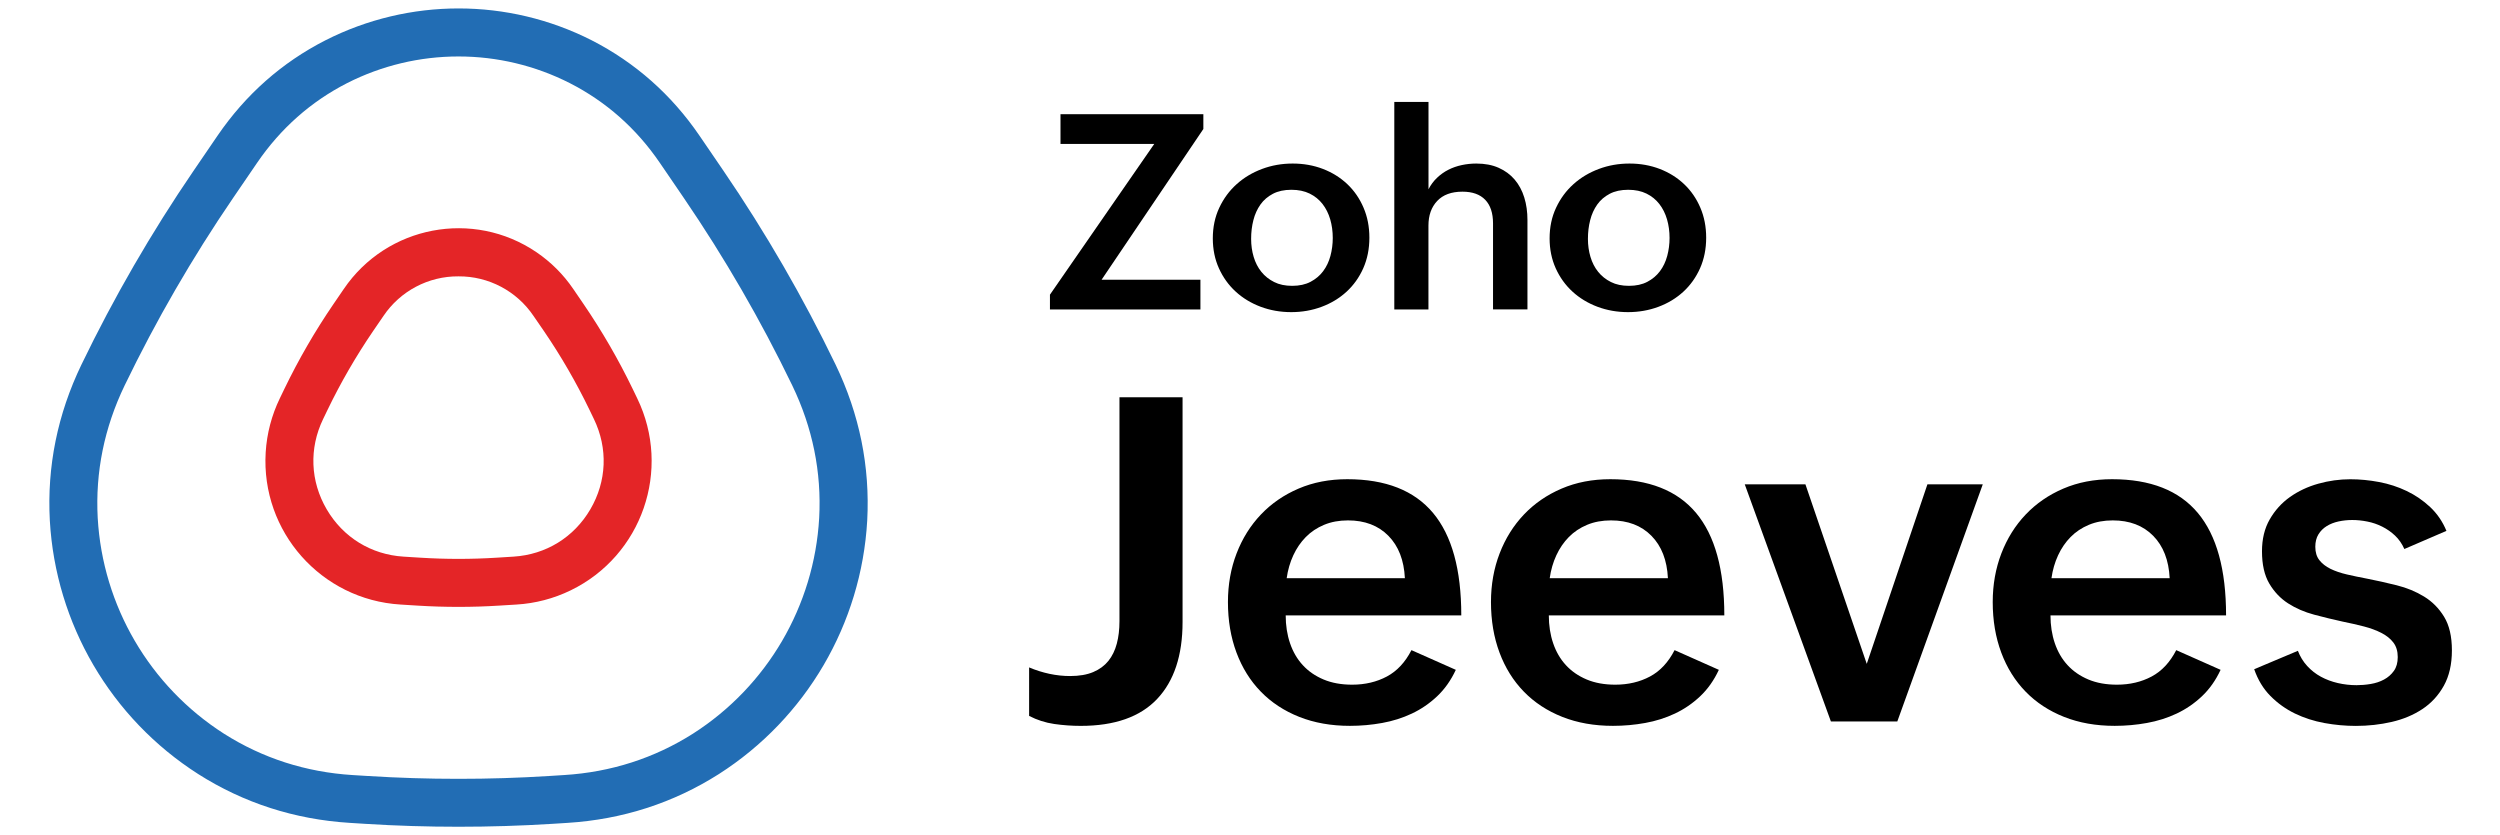 <?xml version="1.0" ?>
<svg xmlns="http://www.w3.org/2000/svg" viewBox="0 0 886 296" xml:space="preserve">
	<style type="text/css">
	.st0{fill:#FFFFFF;}
	.st1{fill:#226DB4;}
	.st2{fill:#E42527;}
</style>
	<g>
		<g>
			<path d="M364.72,236.53c2.35,1,4.76,1.75,7.22,2.28c2.46,0.52,4.89,0.78,7.3,0.78c3.24,0,5.98-0.47,8.2-1.41    c2.22-0.94,4.01-2.26,5.38-3.96c1.36-1.7,2.35-3.74,2.98-6.12c0.63-2.38,0.94-5.03,0.94-7.96V140.8h22.36v79.65    c0,11.82-3.01,20.91-9.02,27.27c-6.02,6.36-15.04,9.53-27.07,9.53c-3.14,0-6.27-0.22-9.38-0.67c-3.11-0.45-6.08-1.4-8.91-2.86    V236.53z"/>
			<path d="M515.94,237.39c-1.73,3.72-3.94,6.84-6.63,9.38c-2.69,2.54-5.68,4.58-8.95,6.12c-3.27,1.54-6.78,2.66-10.52,3.33    c-3.74,0.68-7.55,1.02-11.42,1.02c-6.64,0-12.63-1.06-17.97-3.18c-5.34-2.12-9.88-5.1-13.62-8.95c-3.74-3.84-6.62-8.46-8.63-13.85    c-2.01-5.39-3.02-11.35-3.02-17.89c0-6.17,1.02-11.91,3.06-17.22c2.04-5.31,4.92-9.91,8.63-13.81c3.71-3.9,8.16-6.96,13.34-9.18    c5.18-2.22,10.93-3.33,17.26-3.33c13.6,0,23.74,3.99,30.41,11.97c6.67,7.98,10,20.08,10,36.29h-62.23c0,3.56,0.51,6.84,1.53,9.85    c1.02,3.01,2.52,5.6,4.51,7.77c1.99,2.17,4.45,3.87,7.38,5.1c2.93,1.23,6.3,1.84,10.12,1.84c4.6,0,8.71-0.97,12.32-2.9    c3.61-1.93,6.51-5.05,8.71-9.34L515.94,237.39z M497.89,204.91c-0.31-6.38-2.26-11.39-5.85-15.03c-3.58-3.64-8.36-5.45-14.32-5.45    c-3.14,0-5.96,0.52-8.47,1.57c-2.51,1.05-4.67,2.49-6.47,4.32c-1.8,1.83-3.28,3.99-4.43,6.47c-1.15,2.49-1.94,5.19-2.35,8.12    H497.89z"/>
			<path d="M609.16,237.39c-1.73,3.72-3.94,6.84-6.63,9.38c-2.69,2.54-5.68,4.58-8.95,6.12c-3.27,1.54-6.78,2.66-10.52,3.33    c-3.74,0.68-7.55,1.02-11.42,1.02c-6.64,0-12.63-1.06-17.97-3.18c-5.34-2.12-9.88-5.1-13.62-8.95c-3.74-3.84-6.62-8.46-8.63-13.85    c-2.01-5.39-3.02-11.35-3.02-17.89c0-6.17,1.02-11.91,3.06-17.22c2.04-5.31,4.92-9.91,8.63-13.81c3.71-3.9,8.16-6.96,13.34-9.18    c5.18-2.22,10.93-3.33,17.26-3.33c13.6,0,23.74,3.99,30.41,11.97c6.67,7.98,10,20.08,10,36.29H548.9c0,3.56,0.51,6.84,1.53,9.85    c1.02,3.01,2.52,5.6,4.51,7.77c1.99,2.17,4.45,3.87,7.38,5.1c2.93,1.23,6.3,1.84,10.12,1.84c4.6,0,8.71-0.97,12.32-2.9    c3.61-1.93,6.51-5.05,8.71-9.34L609.16,237.39z M591.11,204.91c-0.31-6.38-2.26-11.39-5.85-15.03c-3.58-3.64-8.36-5.45-14.32-5.45    c-3.14,0-5.96,0.52-8.47,1.57c-2.51,1.05-4.67,2.49-6.47,4.32c-1.8,1.83-3.28,3.99-4.43,6.47c-1.15,2.49-1.94,5.19-2.35,8.12    H591.11z"/>
			<path d="M618.34,171.64h21.5l21.74,63.64l21.5-63.64h19.62l-30.29,84.04h-23.54L618.34,171.64z"/>
			<path d="M786.98,237.39c-1.73,3.72-3.94,6.84-6.63,9.38c-2.69,2.54-5.68,4.58-8.95,6.12c-3.27,1.54-6.78,2.66-10.52,3.33    c-3.74,0.68-7.55,1.02-11.42,1.02c-6.64,0-12.63-1.06-17.97-3.18c-5.34-2.12-9.88-5.1-13.62-8.95c-3.74-3.84-6.62-8.46-8.63-13.85    c-2.01-5.39-3.02-11.35-3.02-17.89c0-6.17,1.02-11.91,3.06-17.22c2.04-5.31,4.92-9.91,8.63-13.81c3.71-3.9,8.16-6.96,13.34-9.18    c5.18-2.22,10.93-3.33,17.26-3.33c13.6,0,23.74,3.99,30.41,11.97c6.67,7.98,10,20.08,10,36.29h-62.23c0,3.56,0.51,6.84,1.53,9.85    c1.02,3.01,2.52,5.6,4.51,7.77c1.99,2.17,4.45,3.87,7.38,5.1c2.93,1.23,6.3,1.84,10.12,1.84c4.6,0,8.71-0.97,12.32-2.9    c3.61-1.93,6.51-5.05,8.71-9.34L786.98,237.39z M768.93,204.91c-0.31-6.38-2.26-11.39-5.85-15.03c-3.58-3.64-8.36-5.45-14.32-5.45    c-3.14,0-5.96,0.52-8.47,1.57c-2.51,1.05-4.67,2.49-6.47,4.32c-1.8,1.83-3.28,3.99-4.43,6.47c-1.15,2.49-1.94,5.19-2.35,8.12    H768.93z"/>
			<path d="M814.37,230.65c0.79,2.04,1.88,3.83,3.3,5.38c1.41,1.54,3.03,2.81,4.87,3.81c1.83,0.99,3.83,1.74,6,2.24    c2.17,0.5,4.38,0.75,6.63,0.75c1.62,0,3.29-0.14,5.02-0.43c1.73-0.29,3.3-0.81,4.71-1.57c1.41-0.76,2.58-1.78,3.49-3.06    c0.92-1.28,1.37-2.92,1.37-4.9c0-2.09-0.52-3.82-1.57-5.18c-1.05-1.36-2.47-2.5-4.28-3.41c-1.8-0.92-3.87-1.67-6.2-2.28    c-2.33-0.6-4.8-1.16-7.42-1.69c-3.35-0.73-6.74-1.56-10.16-2.47c-3.43-0.92-6.5-2.25-9.22-4c-2.72-1.75-4.94-4.09-6.67-7.02    c-1.73-2.93-2.59-6.75-2.59-11.46c0-4.34,0.91-8.11,2.75-11.3c1.83-3.19,4.22-5.83,7.18-7.93c2.96-2.09,6.3-3.66,10.04-4.71    c3.74-1.05,7.52-1.57,11.34-1.57c3.35,0,6.75,0.33,10.2,0.98c3.45,0.65,6.71,1.71,9.77,3.18c3.06,1.46,5.83,3.36,8.32,5.69    c2.48,2.33,4.41,5.14,5.77,8.44l-14.91,6.43c-0.84-1.88-1.94-3.46-3.3-4.75c-1.36-1.28-2.88-2.34-4.55-3.18    c-1.67-0.84-3.43-1.44-5.26-1.8c-1.83-0.37-3.61-0.55-5.34-0.55c-1.67,0-3.3,0.17-4.87,0.51c-1.57,0.34-2.97,0.89-4.2,1.65    c-1.23,0.76-2.21,1.74-2.94,2.94c-0.73,1.2-1.1,2.67-1.1,4.39c0,1.94,0.48,3.52,1.45,4.75c0.97,1.23,2.28,2.25,3.92,3.06    c1.65,0.81,3.6,1.48,5.85,2c2.25,0.52,4.63,1.02,7.14,1.49c3.45,0.68,6.96,1.46,10.51,2.35c3.56,0.89,6.79,2.22,9.69,4    s5.27,4.17,7.1,7.18c1.83,3.01,2.75,6.97,2.75,11.89c0,4.92-0.96,9.09-2.86,12.52c-1.91,3.43-4.45,6.19-7.61,8.28    c-3.17,2.09-6.79,3.61-10.87,4.55c-4.08,0.94-8.32,1.41-12.71,1.41c-3.71,0-7.43-0.34-11.14-1.02c-3.71-0.68-7.19-1.8-10.44-3.37    c-3.24-1.57-6.13-3.64-8.67-6.2c-2.54-2.56-4.46-5.73-5.77-9.5L814.37,230.65z"/>
		</g>
		<g>
			<g>
				<path d="M372.1,104.43l36.97-53.42h-33.23V40.47h50.63v5.25l-36.07,53.42h35.03v10.54H372.1V104.43z"/>
				<path d="M429.82,84.48c0-3.97,0.76-7.59,2.29-10.85c1.53-3.26,3.58-6.05,6.17-8.37c2.58-2.32,5.58-4.11,9-5.39     c3.42-1.28,7.04-1.91,10.85-1.91c3.84,0,7.42,0.64,10.73,1.91c3.31,1.28,6.18,3.07,8.63,5.39s4.36,5.09,5.74,8.32     c1.39,3.23,2.08,6.78,2.08,10.66c0,3.97-0.73,7.58-2.17,10.83c-1.45,3.25-3.43,6.02-5.93,8.32c-2.51,2.3-5.44,4.08-8.82,5.34     c-3.37,1.26-6.97,1.89-10.78,1.89c-3.84,0-7.46-0.64-10.85-1.91c-3.39-1.28-6.33-3.06-8.84-5.37c-2.51-2.3-4.48-5.05-5.93-8.25     C430.54,91.89,429.82,88.35,429.82,84.48z M457.95,101.3c2.52,0,4.69-0.47,6.5-1.42c1.81-0.95,3.3-2.2,4.47-3.76     c1.17-1.56,2.03-3.36,2.58-5.41c0.55-2.05,0.83-4.18,0.83-6.38c0-2.33-0.3-4.53-0.9-6.59c-0.6-2.06-1.51-3.88-2.72-5.44     c-1.21-1.56-2.73-2.79-4.56-3.69c-1.83-0.9-3.99-1.35-6.48-1.35c-2.55,0-4.74,0.47-6.55,1.42c-1.81,0.95-3.29,2.21-4.42,3.81     c-1.13,1.59-1.97,3.44-2.5,5.53c-0.54,2.1-0.8,4.31-0.8,6.64c0,2.24,0.3,4.37,0.9,6.38s1.5,3.78,2.72,5.29     c1.21,1.51,2.73,2.72,4.54,3.62C453.35,100.86,455.49,101.3,457.95,101.3z"/>
				<path d="M494.16,36.12h12.1v30.96c0.82-1.58,1.83-2.94,3.05-4.09c1.21-1.15,2.55-2.1,4.02-2.84c1.46-0.74,3.04-1.29,4.73-1.65     c1.69-0.36,3.4-0.54,5.13-0.54c3.03,0,5.67,0.5,7.94,1.51c2.27,1.01,4.16,2.4,5.67,4.18c1.51,1.78,2.65,3.89,3.4,6.33     c0.76,2.44,1.13,5.11,1.13,8.01v31.67h-12.2V79.18c0-3.66-0.92-6.45-2.77-8.37s-4.53-2.88-8.06-2.88c-3.91,0-6.89,1.09-8.96,3.29     s-3.1,5.1-3.1,8.72v29.73h-12.1V36.12z"/>
				<path d="M549.18,84.48c0-3.97,0.76-7.59,2.29-10.85c1.53-3.26,3.58-6.05,6.17-8.37c2.58-2.32,5.58-4.11,9-5.39     c3.42-1.28,7.04-1.91,10.85-1.91c3.84,0,7.42,0.64,10.73,1.91c3.31,1.28,6.18,3.07,8.63,5.39s4.36,5.09,5.74,8.32     c1.39,3.23,2.08,6.78,2.08,10.66c0,3.97-0.73,7.58-2.17,10.83c-1.45,3.25-3.43,6.02-5.93,8.32c-2.51,2.3-5.44,4.08-8.82,5.34     c-3.37,1.26-6.97,1.89-10.78,1.89c-3.84,0-7.46-0.64-10.85-1.91c-3.39-1.28-6.33-3.06-8.84-5.37c-2.51-2.3-4.48-5.05-5.93-8.25     C549.91,91.89,549.18,88.35,549.18,84.48z M577.31,101.3c2.52,0,4.69-0.47,6.5-1.42c1.81-0.95,3.3-2.2,4.47-3.76     c1.17-1.56,2.03-3.36,2.58-5.41c0.55-2.05,0.83-4.18,0.83-6.38c0-2.33-0.3-4.53-0.9-6.59c-0.6-2.06-1.51-3.88-2.72-5.44     c-1.21-1.56-2.73-2.79-4.56-3.69c-1.83-0.9-3.99-1.35-6.48-1.35c-2.55,0-4.74,0.47-6.55,1.42c-1.81,0.95-3.29,2.21-4.42,3.81     c-1.13,1.59-1.97,3.44-2.5,5.53c-0.54,2.1-0.8,4.31-0.8,6.64c0,2.24,0.3,4.37,0.9,6.38s1.5,3.78,2.72,5.29     c1.21,1.51,2.73,2.72,4.54,3.62C572.71,100.86,574.85,101.3,577.31,101.3z"/>
			</g>
		</g>
	</g>
	<g>
		<path class="st1" d="M162.49,293c-11.04,0-22.08-0.34-33.04-1.03l-5.55-0.35c-19.46-1.22-37.53-7.04-53.68-17.31   c-30.93-19.76-50.48-53.18-52.56-89.82c-1.04-19.11,2.73-37.7,11.21-55.28c11.5-23.82,24.76-46.75,39.67-68.6l8.55-12.52   c9.95-14.56,22.82-25.95,38.27-33.82c29.64-15.04,64.67-15.04,94.31,0c15.42,7.88,28.29,19.26,38.24,33.83l8.55,12.52   c14.91,21.85,28.17,44.78,39.67,68.6c8.47,17.58,12.24,36.16,11.21,55.28c-2.08,36.64-21.64,70.05-52.56,89.82   c-16.16,10.27-34.22,16.09-53.68,17.31l-5.55,0.35C184.57,292.66,173.53,293,162.49,293z M162.49,20.01   c-13.7,0-27.21,3.22-39.43,9.42C110.19,36,99.45,45.51,91.12,57.7l-8.55,12.52c-14.43,21.14-27.27,43.34-38.4,66.39   c-7.21,14.95-10.42,30.75-9.54,46.97c1.78,31.17,18.41,59.58,44.7,76.41c13.71,8.71,29.05,13.65,45.62,14.69l5.55,0.34   c21.3,1.33,42.65,1.33,63.95,0l5.55-0.35c16.57-1.04,31.92-5.98,45.62-14.68c26.3-16.82,42.92-45.24,44.7-76.41   c0.88-16.22-2.33-32.03-9.54-46.97c-11.13-23.05-23.96-45.24-38.39-66.39l-8.55-12.52c-8.32-12.19-19.07-21.7-31.94-28.26   C189.7,23.24,176.19,20.01,162.49,20.01L162.49,20.01z"/>
		<path class="st2" d="M162.49,215.08c-4.84,0-9.67-0.15-14.48-0.45l-6.06-0.38c-28.09-1.7-49.49-25.84-47.79-53.93   c0.4-6.65,2.11-13.17,5.02-19.17l1.6-3.32c5.04-10.43,10.85-20.48,17.39-30.05l3.67-5.37c15.27-22.46,45.86-28.28,68.31-13.01   c5.11,3.48,9.53,7.89,13.01,13.01l3.67,5.37c6.53,9.57,12.34,19.61,17.39,30.05l1.6,3.32c12.28,25.32,1.72,55.8-23.6,68.08   c-6,2.91-12.51,4.62-19.17,5.02l-6.06,0.37C172.16,214.93,167.32,215.08,162.49,215.08z M162.49,97.94   c-10.67-0.08-20.66,5.21-26.61,14.06l-3.67,5.36c-6.05,8.87-11.44,18.19-16.11,27.86l-1.6,3.32c-5,10.37-4.54,22.02,1.28,31.96   c5.81,9.94,15.74,16.05,27.24,16.77l6.06,0.38c8.94,0.56,17.9,0.56,26.84,0l6.06-0.38c11.49-0.72,21.42-6.83,27.24-16.77   c5.82-9.94,6.28-21.59,1.28-31.96l-1.6-3.32c-4.67-9.67-10.06-18.99-16.11-27.86L189.1,112   C183.15,103.15,173.16,97.87,162.49,97.94L162.49,97.94z"/>
	</g>
</svg>